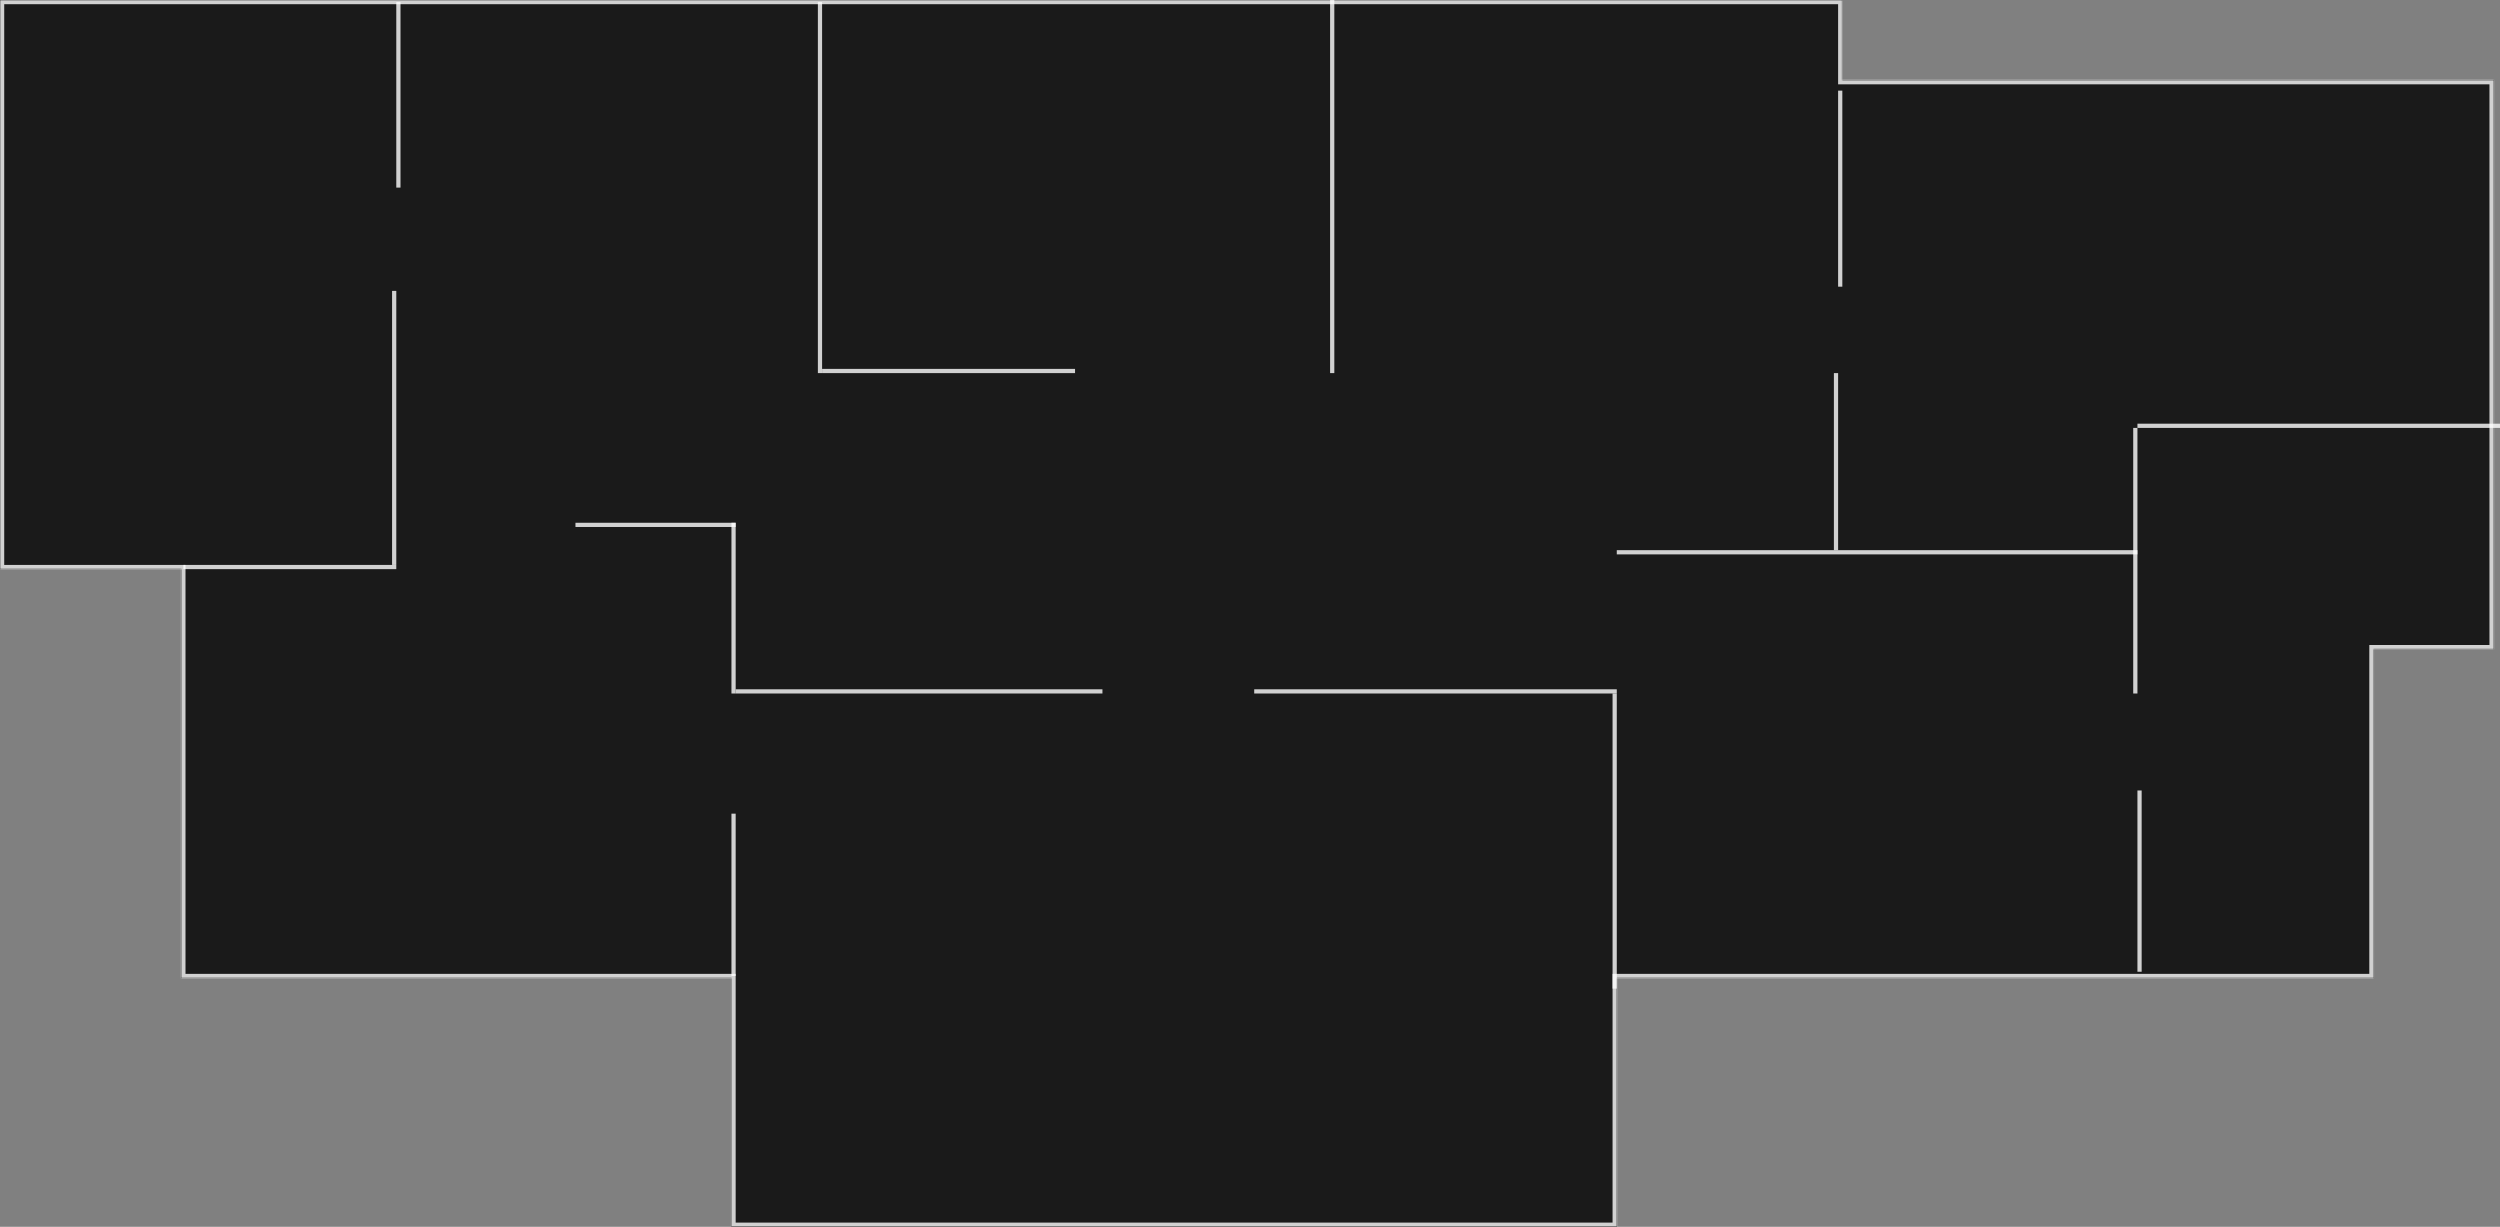<svg width="1186" height="582" viewBox="0 0 1186 582" fill="none" xmlns="http://www.w3.org/2000/svg">
<rect x="0" y="0" width="1186" height="582" fill="#808080" stroke="none"/>
<mask id="path-1-inside-1_34_717" fill="white">
<path fill-rule="evenodd" clip-rule="evenodd" d="M155.448 0H0V270H86V308V464H347V582H767V464H1126V357.851V308H1183V124.28V38H1029.45H874V0H593.233H309H155.448Z"/>
</mask>
<path fill-rule="evenodd" clip-rule="evenodd" d="M155.448 0H0V270H86V308V464H347V582H767V464H1126V357.851V308H1183V124.28V38H1029.45H874V0H593.233H309H155.448Z" fill="black" fill-opacity="0.8"/>
<path d="M0 0V-2H-2V0H0ZM0 270H-2V272H0V270ZM86 270H88V268H86V270ZM86 464H84V466H86V464ZM347 464H349V462H347V464ZM347 582H345V584H347V582ZM767 582V584H769V582H767ZM767 464V462H765V464H767ZM1126 464V466H1128V464H1126ZM1126 308V306H1124V308H1126ZM1183 308V310H1185V308H1183ZM1183 38H1185V36H1183V38ZM874 38H872V40H874V38ZM874 0H876V-2H874V0ZM0 2H155.448V-2H0V2ZM2 270V0H-2V270H2ZM86 268H0V272H86V268ZM88 308V270H84V308H88ZM88 464V308H84V464H88ZM347 462H86V466H347V462ZM349 582V464H345V582H349ZM767 580H347V584H767V580ZM765 464V582H769V464H765ZM1126 462H767V466H1126V462ZM1124 357.851V464H1128V357.851H1124ZM1124 308V357.851H1128V308H1124ZM1183 306H1126V310H1183V306ZM1181 124.28V308H1185V124.28H1181ZM1181 38V124.28H1185V38H1181ZM1029.45 40H1183V36H1029.45V40ZM874 40H1029.45V36H874V40ZM872 0V38H876V0H872ZM593.233 2H874V-2H593.233V2ZM309 2H593.233V-2H309V2ZM155.448 2H309V-2H155.448V2Z" fill="white" fill-opacity="0.8" mask="url(#path-1-inside-1_34_717)"/>
<line x1="348" y1="463" x2="348" y2="386" stroke="white" stroke-opacity="0.8" stroke-width="2"/>
<line x1="766" y1="469" x2="766" y2="329" stroke="white" stroke-opacity="0.8" stroke-width="2"/>
<line x1="595" y1="328" x2="767" y2="328" stroke="white" stroke-opacity="0.8" stroke-width="2"/>
<line x1="1014" y1="202" x2="1186" y2="202" stroke="white" stroke-opacity="0.8" stroke-width="2"/>
<line x1="349" y1="328" x2="523" y2="328" stroke="white" stroke-opacity="0.8" stroke-width="2"/>
<line x1="348" y1="329" x2="348" y2="248" stroke="white" stroke-opacity="0.8" stroke-width="2"/>
<line x1="349" y1="249" x2="273" y2="249" stroke="white" stroke-opacity="0.8" stroke-width="2"/>
<line x1="188" y1="269" x2="87" y2="269" stroke="white" stroke-opacity="0.8" stroke-width="2"/>
<line x1="187" y1="268" x2="187" y2="138" stroke="white" stroke-opacity="0.8" stroke-width="2"/>
<line x1="1013" y1="329" x2="1013" y2="203" stroke="white" stroke-opacity="0.8" stroke-width="2"/>
<line x1="1015" y1="375" x2="1015" y2="461" stroke="white" stroke-opacity="0.8" stroke-width="2"/>
<line x1="1014" y1="262" x2="767" y2="262" stroke="white" stroke-opacity="0.8" stroke-width="2"/>
<line x1="873" y1="43" x2="873" y2="136" stroke="white" stroke-opacity="0.8" stroke-width="2"/>
<line x1="871" y1="261" x2="871" y2="177" stroke="white" stroke-opacity="0.8" stroke-width="2"/>
<line x1="632" y1="177" x2="632" y2="-4.75248e-06" stroke="white" stroke-opacity="0.8" stroke-width="2"/>
<line x1="389" y1="177" x2="389" y2="1" stroke="white" stroke-opacity="0.8" stroke-width="2"/>
<line x1="390" y1="176" x2="510" y2="176" stroke="white" stroke-opacity="0.8" stroke-width="2"/>
<line x1="189" y1="1" x2="189" y2="89" stroke="white" stroke-opacity="0.8" stroke-width="2"/>
</svg>
